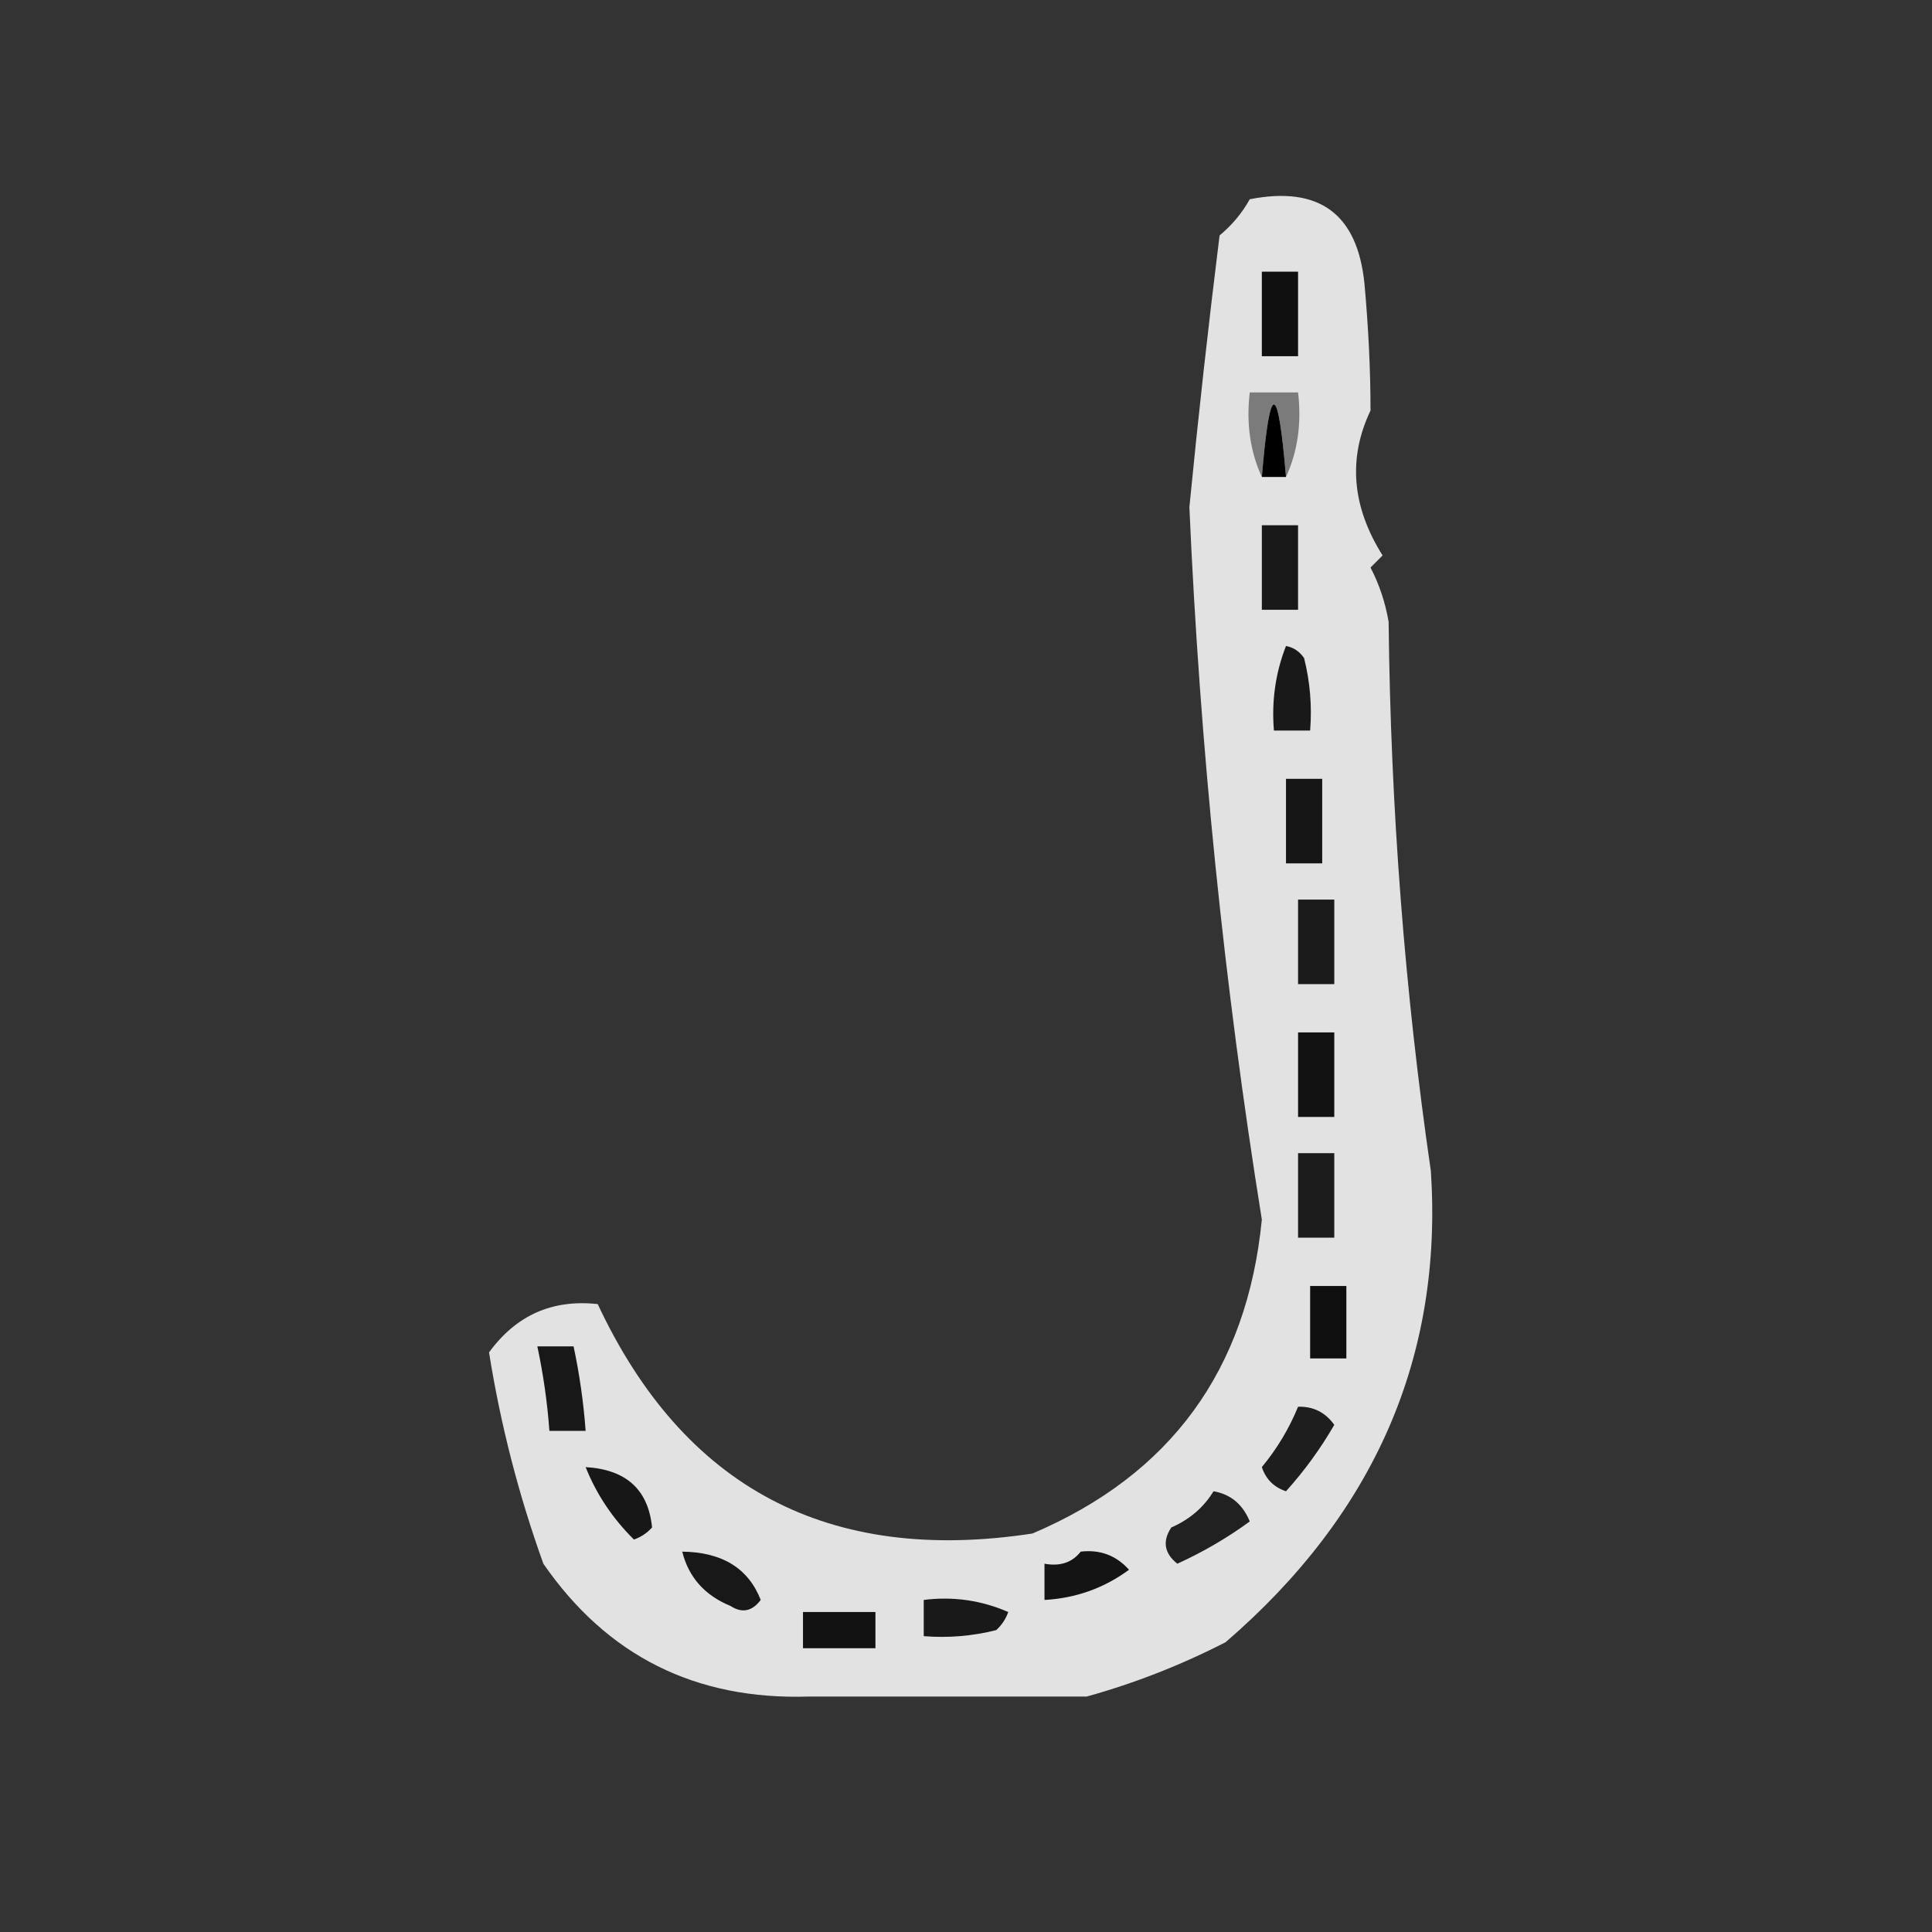 <?xml version="1.0" encoding="UTF-8"?>
<!DOCTYPE svg PUBLIC "-//W3C//DTD SVG 1.1//EN" "http://www.w3.org/Graphics/SVG/1.1/DTD/svg11.dtd">
<svg xmlns="http://www.w3.org/2000/svg" version="1.1" width="160px" height="160px" style="shape-rendering:geometricPrecision; text-rendering:geometricPrecision; image-rendering:optimizeQuality; fill-rule:evenodd; clip-rule:evenodd" xmlns:xlink="http://www.w3.org/1999/xlink">
<rect width="100%" height="100%" fill="#333333" stroke="none"/>
<g><path style="opacity:0.902" fill="#f5f5f5" d="M 103.5,16.5 C 109.252,15.375 112.419,17.708 113,23.5C 113.334,27.199 113.501,30.699 113.5,34C 111.62,37.952 111.953,41.952 114.5,46C 114.167,46.333 113.833,46.667 113.5,47C 114.227,48.399 114.727,49.899 115,51.5C 115.167,66.939 116.333,82.106 118.5,97C 119.502,112.363 113.835,125.363 101.5,136C 97.796,137.9 93.963,139.4 90,140.5C 82.333,140.5 74.667,140.5 67,140.5C 57.609,140.805 50.276,137.138 45,129.5C 42.951,123.804 41.451,117.971 40.5,112C 42.744,108.92 45.744,107.587 49.5,108C 56.638,123.239 68.638,129.572 85.5,127C 96.941,122.135 103.275,113.468 104.5,101C 101.372,81.528 99.372,61.861 98.5,42C 99.234,34.489 100.068,26.989 101,19.5C 102.045,18.627 102.878,17.627 103.5,16.5 Z"/></g>
<g><path style="opacity:1" fill="#101010" d="M 104.5,22.5 C 105.5,22.5 106.5,22.5 107.5,22.5C 107.5,24.833 107.5,27.167 107.5,29.5C 106.5,29.5 105.5,29.5 104.5,29.5C 104.5,27.167 104.5,24.833 104.5,22.5 Z"/></g>
<g><path style="opacity:1" fill="#7b7b7b" d="M 106.5,39.5 C 105.833,31.5 105.167,31.5 104.5,39.5C 103.532,37.393 103.198,35.059 103.5,32.5C 104.833,32.5 106.167,32.5 107.5,32.5C 107.802,35.059 107.468,37.393 106.5,39.5 Z"/></g>
<g><path style="opacity:1" fill="#000000" d="M 106.5,39.5 C 105.833,39.5 105.167,39.5 104.5,39.5C 105.167,31.5 105.833,31.5 106.5,39.5 Z"/></g>
<g><path style="opacity:1" fill="#191919" d="M 104.5,43.5 C 105.5,43.5 106.5,43.5 107.5,43.5C 107.5,45.833 107.5,48.167 107.5,50.5C 106.5,50.5 105.5,50.5 104.5,50.5C 104.5,48.167 104.5,45.833 104.5,43.5 Z"/></g>
<g><path style="opacity:1" fill="#191919" d="M 106.5,53.5 C 107.117,53.611 107.617,53.944 108,54.5C 108.495,56.473 108.662,58.473 108.5,60.5C 107.5,60.5 106.5,60.5 105.5,60.5C 105.298,58.05 105.631,55.717 106.5,53.5 Z"/></g>
<g><path style="opacity:1" fill="#161616" d="M 106.5,64.5 C 107.5,64.5 108.5,64.5 109.5,64.5C 109.5,66.833 109.5,69.167 109.5,71.5C 108.5,71.5 107.5,71.5 106.5,71.5C 106.5,69.167 106.5,66.833 106.5,64.5 Z"/></g>
<g><path style="opacity:1" fill="#1b1b1b" d="M 107.5,74.5 C 108.5,74.5 109.5,74.5 110.5,74.5C 110.5,76.833 110.5,79.167 110.5,81.5C 109.5,81.5 108.5,81.5 107.5,81.5C 107.5,79.167 107.5,76.833 107.5,74.5 Z"/></g>
<g><path style="opacity:1" fill="#121212" d="M 107.5,85.5 C 108.5,85.5 109.5,85.5 110.5,85.5C 110.5,87.833 110.5,90.167 110.5,92.5C 109.5,92.5 108.5,92.5 107.5,92.5C 107.5,90.167 107.5,87.833 107.5,85.5 Z"/></g>
<g><path style="opacity:1" fill="#1c1c1c" d="M 107.5,95.5 C 108.5,95.5 109.5,95.5 110.5,95.5C 110.5,97.833 110.5,100.167 110.5,102.5C 109.5,102.5 108.5,102.5 107.5,102.5C 107.5,100.167 107.5,97.833 107.5,95.5 Z"/></g>
<g><path style="opacity:1" fill="#0f0f0f" d="M 108.5,106.5 C 109.5,106.5 110.5,106.5 111.5,106.5C 111.5,108.5 111.5,110.5 111.5,112.5C 110.5,112.5 109.5,112.5 108.5,112.5C 108.5,110.5 108.5,108.5 108.5,106.5 Z"/></g>
<g><path style="opacity:1" fill="#181818" d="M 44.5,111.5 C 45.5,111.5 46.5,111.5 47.5,111.5C 47.993,113.806 48.326,116.139 48.5,118.5C 47.5,118.5 46.5,118.5 45.5,118.5C 45.326,116.139 44.993,113.806 44.5,111.5 Z"/></g>
<g><path style="opacity:1" fill="#1e1e1e" d="M 107.5,116.5 C 108.756,116.461 109.756,116.961 110.5,118C 109.36,119.973 108.027,121.807 106.5,123.5C 105.5,123.167 104.833,122.5 104.5,121.5C 105.763,119.971 106.763,118.305 107.5,116.5 Z"/></g>
<g><path style="opacity:1" fill="#171717" d="M 48.5,121.5 C 51.859,121.698 53.692,123.365 54,126.5C 53.586,126.957 53.086,127.291 52.5,127.5C 50.722,125.736 49.389,123.736 48.5,121.5 Z"/></g>
<g><path style="opacity:1" fill="#212121" d="M 100.5,123.5 C 101.922,123.75 102.922,124.583 103.5,126C 101.63,127.366 99.63,128.533 97.5,129.5C 96.417,128.635 96.251,127.635 97,126.5C 98.519,125.837 99.685,124.837 100.5,123.5 Z"/></g>
<g><path style="opacity:1" fill="#181818" d="M 56.5,128.5 C 59.805,128.541 61.971,129.875 63,132.5C 62.282,133.451 61.449,133.617 60.5,133C 58.364,132.124 57.031,130.624 56.5,128.5 Z"/></g>
<g><path style="opacity:1" fill="#141414" d="M 89.5,128.5 C 91.103,128.312 92.437,128.812 93.5,130C 91.431,131.523 89.097,132.357 86.5,132.5C 86.5,131.5 86.5,130.5 86.5,129.5C 87.791,129.737 88.791,129.404 89.5,128.5 Z"/></g>
<g><path style="opacity:1" fill="#191919" d="M 76.5,132.5 C 78.924,132.192 81.257,132.526 83.5,133.5C 83.291,134.086 82.957,134.586 82.5,135C 80.527,135.495 78.527,135.662 76.5,135.5C 76.5,134.5 76.5,133.5 76.5,132.5 Z"/></g>
<g><path style="opacity:1" fill="#121212" d="M 66.5,133.5 C 68.5,133.5 70.5,133.5 72.5,133.5C 72.5,134.5 72.5,135.5 72.5,136.5C 70.5,136.5 68.5,136.5 66.5,136.5C 66.5,135.5 66.5,134.5 66.5,133.5 Z"/></g>
</svg>
